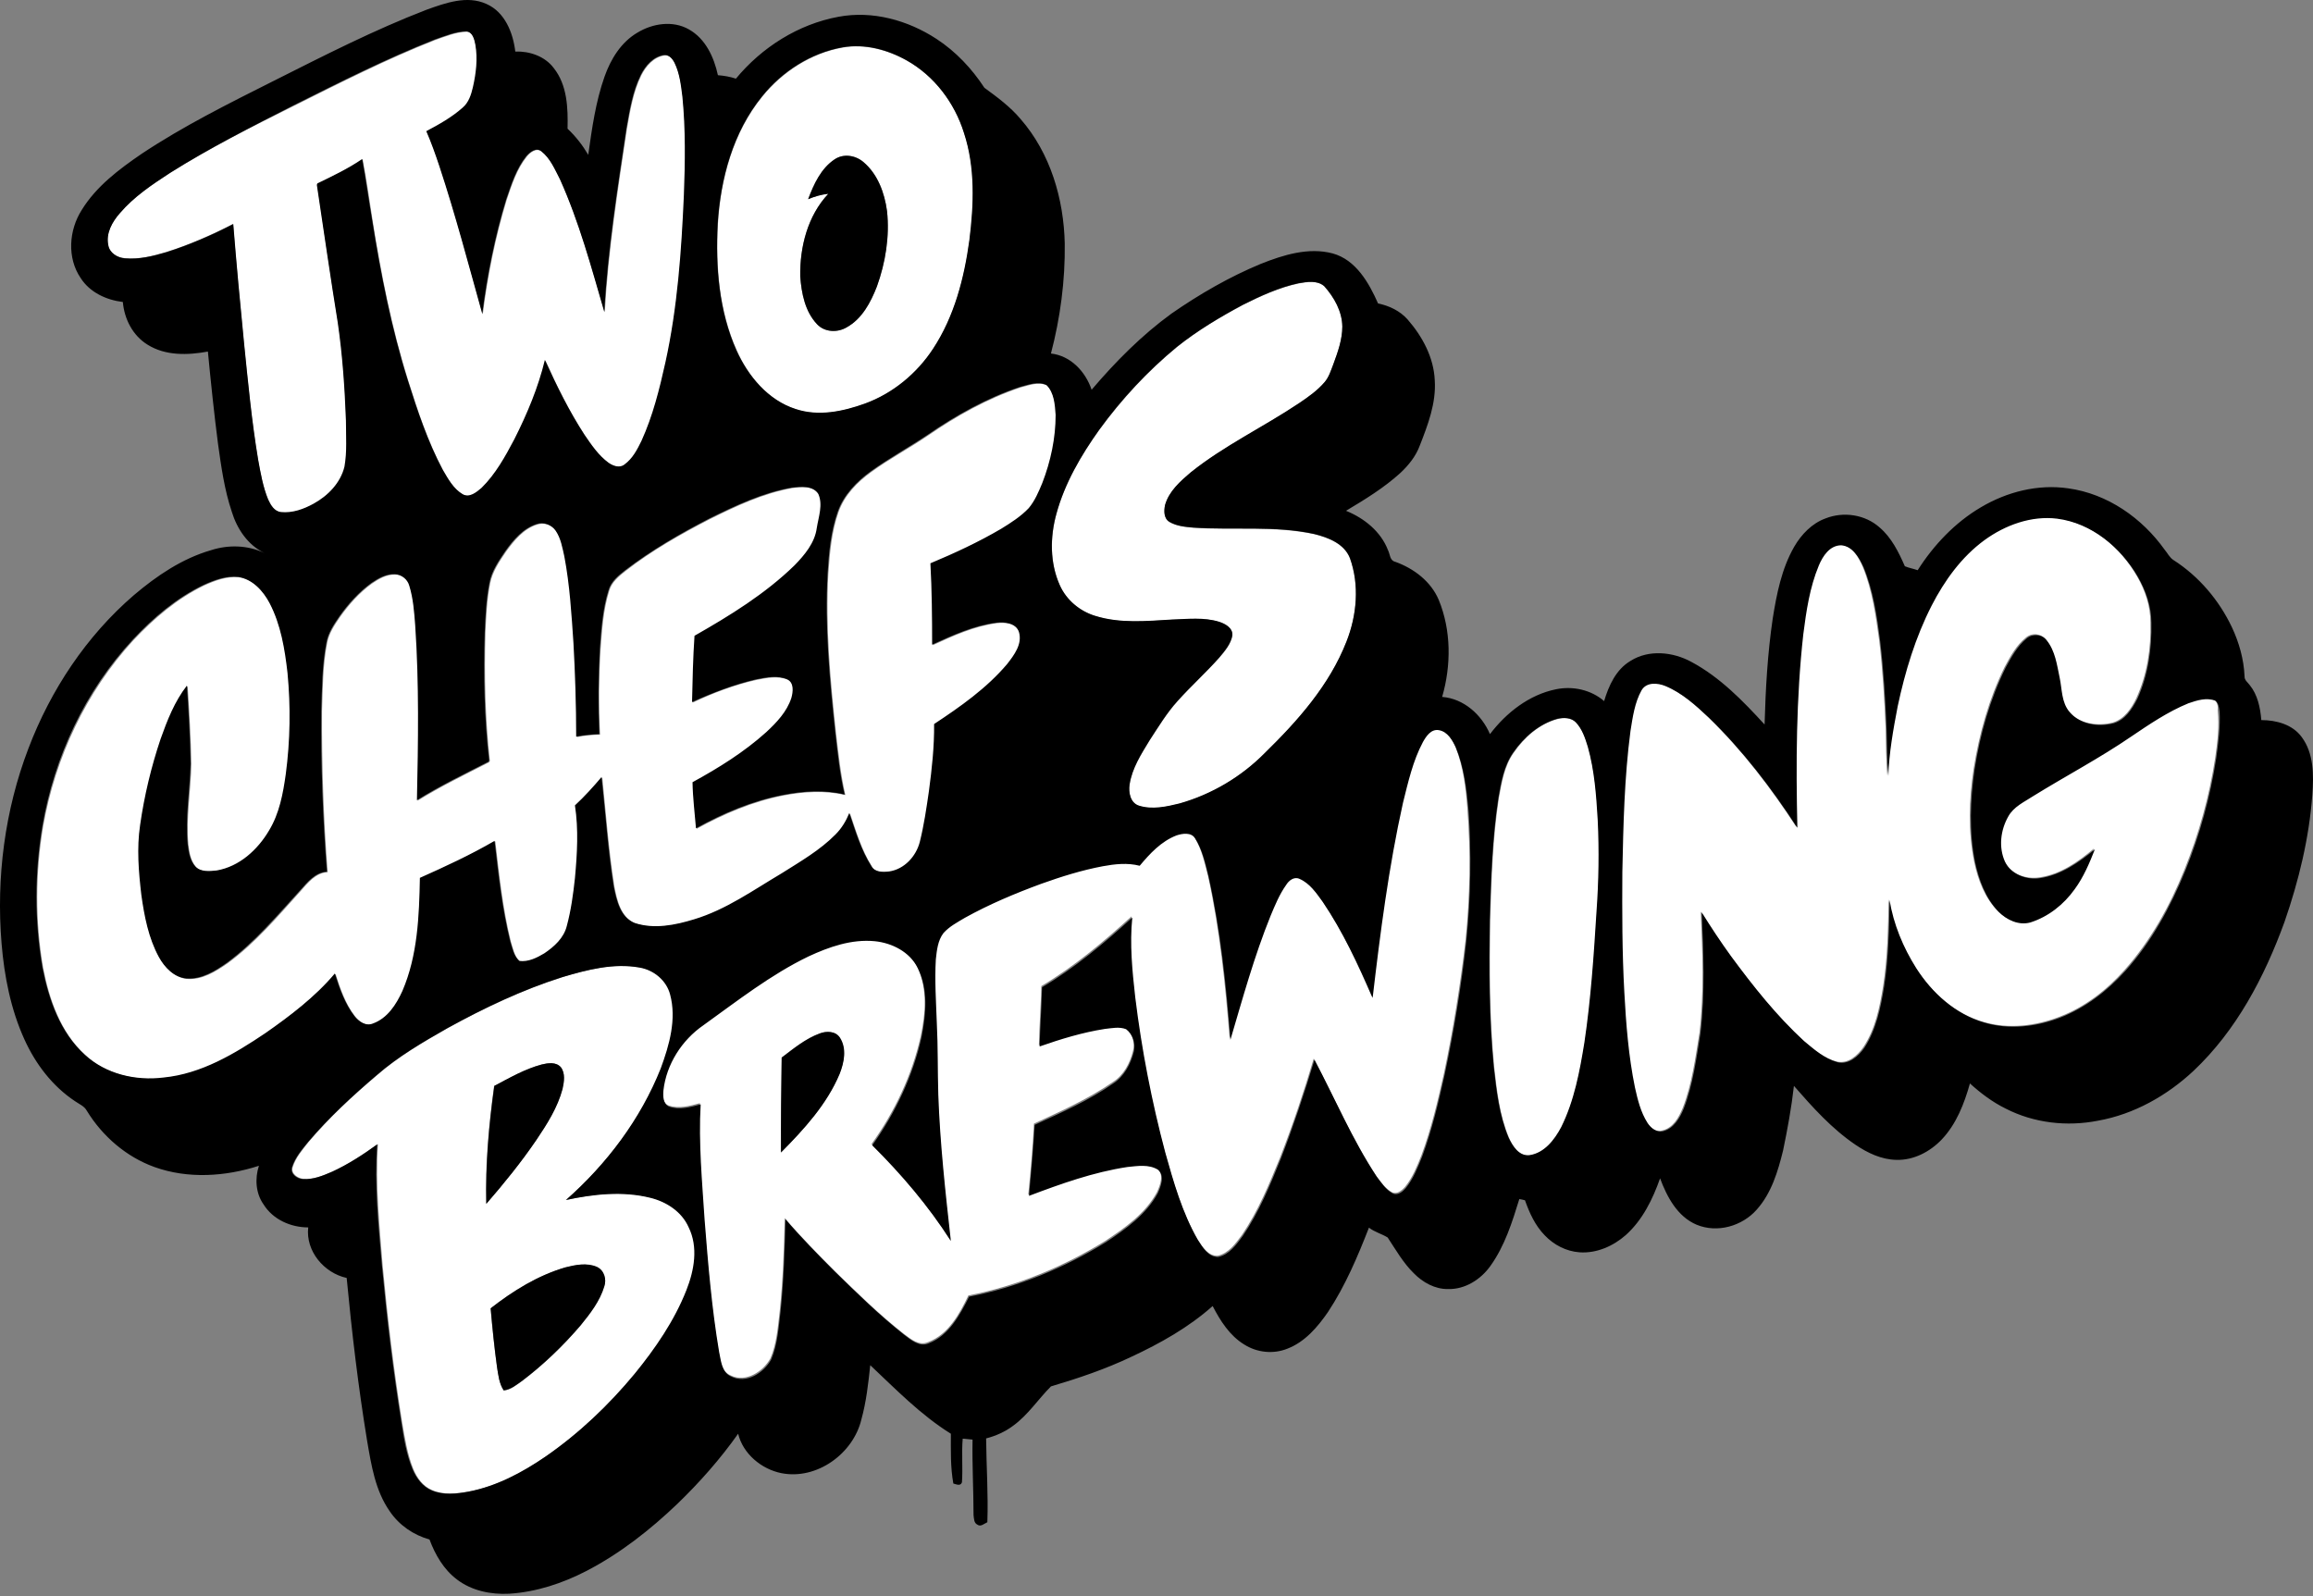 <svg viewBox="0 0 200 138" xmlns="http://www.w3.org/2000/svg">
	<rect x="0" y="0" width="200" height="138" fill="#808080" stroke="none"/>
	<title>Two Chefs Brewing</title>
	<path d="M24.329 44.315C25.331 44.422 26.29 44.059 27.164 43.59C28.4 42.908 29.487 41.8 29.828 40.393C30.041 39.072 29.956 37.75 29.956 36.407C29.849 33.594 29.657 30.759 29.252 27.966C28.592 24.002 28.038 20.016 27.441 16.03L27.483 15.902C28.805 15.263 30.126 14.602 31.363 13.792C31.704 15.54 31.938 17.288 32.215 19.035C32.961 23.725 33.878 28.393 35.306 32.933C36.137 35.576 37.011 38.198 38.311 40.649C38.759 41.438 39.228 42.311 40.059 42.78C40.656 43.1 41.253 42.589 41.679 42.226C42.894 41.032 43.725 39.519 44.514 38.027C45.622 35.832 46.582 33.551 47.157 31.164C48.159 33.38 49.225 35.576 50.568 37.622C51.164 38.496 51.782 39.413 52.656 40.052C53.04 40.329 53.615 40.521 54.042 40.201C54.724 39.69 55.129 38.901 55.513 38.155C56.493 36.002 57.069 33.679 57.58 31.377C58.625 26.624 58.966 21.742 59.179 16.883C59.285 14.069 59.328 11.234 59.051 8.421C58.923 7.419 58.795 6.396 58.369 5.479C58.198 5.138 57.9 4.754 57.474 4.797C56.536 4.925 55.854 5.714 55.449 6.523C54.745 7.973 54.489 9.572 54.212 11.127C53.424 16.392 52.592 21.678 52.294 27.007C51.164 23.149 50.099 19.227 48.457 15.54C48.031 14.666 47.626 13.728 46.837 13.11C46.39 12.748 45.857 13.174 45.559 13.536C44.684 14.623 44.258 15.966 43.811 17.288C42.83 20.506 42.169 23.853 41.743 27.178C40.549 22.915 39.441 18.63 38.034 14.41C37.693 13.387 37.352 12.364 36.905 11.383C38.013 10.787 39.121 10.19 40.038 9.358C40.571 8.911 40.784 8.229 40.933 7.589C41.21 6.396 41.359 5.138 41.146 3.902C41.04 3.454 40.912 2.793 40.358 2.751C39.42 2.772 38.525 3.156 37.651 3.454C33.43 5.117 29.402 7.163 25.352 9.188C21.728 10.978 18.126 12.811 14.716 14.943C13.16 15.966 11.582 17.011 10.346 18.417C9.707 19.163 9.152 20.144 9.344 21.167C9.451 21.87 10.154 22.275 10.794 22.318C12.009 22.446 13.223 22.126 14.375 21.785C16.357 21.167 18.297 20.314 20.151 19.355C20.428 22.808 20.748 26.261 21.089 29.693C21.43 33.039 21.75 36.407 22.304 39.732C22.517 40.905 22.73 42.098 23.199 43.185C23.433 43.697 23.753 44.251 24.329 44.315Z" fill="white"></path>
	<path d="M68.812 35.385C70.773 36.045 72.904 35.598 74.801 34.916C77.231 34.02 79.299 32.315 80.705 30.162C82.538 27.37 83.391 24.066 83.839 20.784C84.222 17.693 84.372 14.496 83.37 11.512C82.56 8.911 80.812 6.588 78.425 5.245C76.741 4.307 74.758 3.774 72.862 4.115C70.133 4.606 67.661 6.204 65.913 8.357C63.398 11.448 62.311 15.476 62.076 19.398C61.884 23.086 62.183 26.901 63.717 30.311C64.698 32.528 66.424 34.617 68.812 35.385ZM69.877 17.224C70.368 15.924 70.986 14.56 72.179 13.771C72.947 13.259 73.97 13.43 74.652 14.005C75.91 15.05 76.485 16.67 76.698 18.247C76.933 20.443 76.57 22.702 75.824 24.77C75.291 26.155 74.545 27.583 73.203 28.308C72.393 28.777 71.284 28.734 70.645 28.031C69.6 26.922 69.302 25.345 69.195 23.896C69.153 21.338 69.835 18.652 71.625 16.755C71.007 16.819 70.432 16.99 69.877 17.224Z" fill="white"></path>
	<path d="M56.299 103.55C53.891 102.932 51.376 103.23 48.988 103.742C52.505 100.608 55.447 96.75 57.195 92.359C57.941 90.335 58.559 88.118 58.005 85.965C57.685 84.729 56.598 83.834 55.361 83.642C53.102 83.237 50.821 83.834 48.669 84.473C45.215 85.581 41.912 87.137 38.736 88.885C36.604 90.1 34.473 91.336 32.618 92.956C30.508 94.725 28.483 96.623 26.693 98.733C26.16 99.415 25.563 100.097 25.307 100.928C25.137 101.482 25.755 101.887 26.245 101.93C27.14 101.994 27.972 101.632 28.782 101.291C30.167 100.651 31.446 99.82 32.682 98.925C32.448 102.42 32.81 105.937 33.087 109.412C33.514 113.952 34.046 118.47 34.771 122.968C35.006 124.332 35.219 125.718 35.73 126.996C36.05 127.785 36.583 128.531 37.393 128.851C38.395 129.277 39.524 129.149 40.569 128.957C42.999 128.51 45.215 127.316 47.219 125.931C50.118 123.927 52.676 121.476 54.935 118.769C56.726 116.573 58.367 114.207 59.411 111.543C60.093 109.817 60.434 107.813 59.646 106.065C59.006 104.744 57.663 103.891 56.299 103.55ZM42.722 93.894C44.065 93.212 45.386 92.445 46.835 92.04C47.368 91.912 48.072 91.805 48.477 92.274C48.882 92.807 48.775 93.532 48.626 94.15C48.178 95.77 47.283 97.198 46.345 98.584C45.024 100.523 43.553 102.335 42.018 104.104C41.954 100.694 42.253 97.262 42.722 93.894ZM52.249 111.245C51.866 112.524 51.035 113.589 50.203 114.612C48.69 116.382 47.006 118.002 45.152 119.408C44.661 119.749 44.171 120.176 43.553 120.24C43.169 119.643 43.105 118.918 42.977 118.236C42.743 116.552 42.572 114.847 42.423 113.142C44.363 111.628 46.494 110.285 48.882 109.603C49.756 109.369 50.736 109.177 51.61 109.561C52.249 109.838 52.463 110.627 52.249 111.245Z" fill="white"></path>
	<path d="M29.017 84.217C29.422 85.496 29.87 86.796 30.701 87.883C31.063 88.352 31.681 88.8 32.3 88.544C33.557 88.097 34.324 86.882 34.857 85.731C36.179 82.661 36.307 79.251 36.371 75.947C38.566 74.966 40.74 73.965 42.829 72.75C43.17 75.648 43.469 78.569 44.172 81.404C44.364 82 44.47 82.704 44.961 83.13C45.728 83.237 46.495 82.853 47.135 82.469C47.987 81.894 48.819 81.126 49.074 80.103C49.437 78.76 49.607 77.354 49.778 75.968C49.991 73.879 50.098 71.769 49.778 69.68C50.588 68.913 51.334 68.082 52.08 67.229C52.4 70.362 52.634 73.517 53.124 76.65C53.359 77.844 53.678 79.336 54.936 79.848C56.62 80.402 58.453 80.018 60.094 79.528C62.844 78.697 65.189 77.013 67.64 75.563C69.26 74.54 70.944 73.581 72.308 72.195C72.841 71.684 73.224 71.023 73.501 70.341C74.034 71.897 74.503 73.517 75.398 74.924C75.697 75.478 76.422 75.457 76.954 75.393C78.255 75.201 79.299 74.093 79.598 72.835C79.96 71.385 80.173 69.915 80.386 68.444C80.621 66.526 80.855 64.586 80.834 62.646C83.093 61.133 85.374 59.556 87.143 57.467C87.74 56.7 88.465 55.719 88.166 54.675C87.889 53.886 86.909 53.801 86.205 53.886C84.244 54.142 82.433 54.973 80.663 55.783C80.642 53.438 80.642 51.094 80.514 48.749C82.603 47.875 84.671 46.916 86.632 45.765C87.484 45.253 88.337 44.699 89.019 43.974C89.552 43.335 89.893 42.568 90.191 41.8C90.895 39.925 91.342 37.921 91.342 35.917C91.278 35.022 91.214 34.02 90.553 33.338C89.808 32.976 88.976 33.317 88.23 33.509C85.374 34.468 82.71 35.96 80.237 37.665C78.638 38.752 76.912 39.669 75.356 40.798C74.12 41.694 73.011 42.823 72.5 44.294C71.903 45.999 71.754 47.811 71.626 49.602C71.37 54.184 71.796 58.788 72.287 63.35C72.5 65.162 72.692 66.973 73.097 68.743C71.349 68.338 69.516 68.444 67.746 68.785C65.103 69.297 62.609 70.362 60.243 71.663C60.137 70.341 59.966 68.998 59.945 67.677C62.205 66.462 64.4 65.076 66.318 63.35C67.214 62.497 68.109 61.581 68.492 60.387C68.642 59.854 68.727 59.087 68.151 58.788C67.278 58.405 66.297 58.618 65.423 58.788C63.505 59.215 61.672 59.918 59.903 60.749C59.945 58.831 59.988 56.934 60.116 55.016C63.164 53.246 66.233 51.392 68.769 48.919C69.665 48.024 70.517 47.001 70.688 45.701C70.858 44.742 71.242 43.676 70.816 42.738C70.326 41.992 69.281 42.099 68.514 42.205C65.999 42.653 63.654 43.761 61.373 44.891C58.858 46.191 56.364 47.598 54.126 49.346C53.529 49.815 52.89 50.326 52.677 51.094C52.165 52.735 52.059 54.44 51.931 56.145C51.782 58.596 51.76 61.069 51.888 63.52C51.206 63.542 50.545 63.605 49.884 63.733C49.863 61.048 49.778 58.341 49.65 55.655C49.501 53.14 49.352 50.625 48.861 48.152C48.691 47.385 48.542 46.596 48.115 45.935C47.774 45.403 47.071 45.147 46.453 45.36C45.28 45.722 44.47 46.724 43.767 47.683C43.191 48.536 42.573 49.431 42.382 50.454C42.104 51.861 42.041 53.289 41.977 54.717C41.87 58.426 41.955 62.135 42.36 65.801L42.296 65.908C40.229 66.973 38.097 67.996 36.115 69.233C36.221 64.202 36.307 59.151 35.966 54.12C35.859 52.969 35.795 51.797 35.454 50.689C35.305 50.134 34.772 49.687 34.175 49.687C33.429 49.666 32.768 50.049 32.172 50.454C31.085 51.243 30.168 52.266 29.401 53.353C28.932 54.035 28.442 54.76 28.292 55.591C27.909 57.531 27.909 59.534 27.845 61.517C27.823 66.163 27.973 70.789 28.335 75.414C27.291 75.478 26.63 76.331 25.99 77.055C24.008 79.251 22.09 81.531 19.702 83.279C18.658 84.004 17.486 84.75 16.164 84.644C15.098 84.537 14.288 83.684 13.798 82.789C12.903 81.148 12.54 79.251 12.285 77.418C12.05 75.414 11.88 73.389 12.178 71.385C12.54 68.87 13.137 66.376 13.947 63.947C14.523 62.327 15.162 60.685 16.228 59.321C16.377 61.559 16.505 63.819 16.548 66.057C16.505 68.38 16.079 70.703 16.292 73.027C16.377 73.709 16.484 74.434 16.953 74.966C17.422 75.457 18.189 75.371 18.807 75.308C20.768 74.966 22.345 73.517 23.326 71.855C24.221 70.384 24.541 68.657 24.775 66.973C25.138 64.075 25.202 61.154 24.924 58.234C24.69 56.167 24.328 54.056 23.369 52.181C22.814 51.115 21.898 50.092 20.662 49.921C19.617 49.815 18.594 50.198 17.656 50.625C15.311 51.754 13.308 53.481 11.539 55.357C7.446 59.812 4.782 65.503 3.737 71.428C3.055 75.478 3.034 79.656 3.737 83.706C4.27 86.455 5.251 89.29 7.382 91.23C9.194 92.914 11.794 93.51 14.203 93.212C17.464 92.892 20.342 91.166 23.006 89.375C25.116 87.819 27.248 86.2 29.017 84.217Z" fill="white"></path>
	<path d="M125.831 64.543C125.554 63.904 125.127 63.158 124.36 63.03C123.699 62.902 123.273 63.563 122.974 64.053C122.122 65.694 121.696 67.527 121.248 69.318C119.99 74.86 119.266 80.529 118.626 86.178C117.39 83.322 116.068 80.466 114.321 77.886C113.766 77.119 113.191 76.288 112.296 75.883C111.805 75.691 111.379 76.032 111.145 76.416C110.569 77.247 110.185 78.163 109.802 79.08C108.395 82.576 107.393 86.199 106.327 89.802C105.944 85.091 105.475 80.359 104.452 75.734C104.153 74.582 103.898 73.389 103.279 72.387C102.938 71.833 102.192 71.961 101.659 72.131C100.338 72.643 99.357 73.709 98.484 74.753C97.439 74.476 96.352 74.604 95.286 74.796C93.475 75.137 91.705 75.691 89.979 76.309C87.719 77.14 85.481 78.078 83.371 79.251C82.71 79.634 82.028 79.997 81.517 80.572C81.026 81.212 80.941 82.064 80.856 82.853C80.749 84.686 80.877 86.519 80.941 88.352C81.048 90.42 81.026 92.466 81.069 94.533C81.24 98.775 81.687 102.995 82.156 107.195C80.238 104.189 77.893 101.461 75.357 98.924C77.36 96.132 78.874 92.935 79.62 89.567C80.025 87.606 80.216 85.453 79.3 83.599C78.618 82.192 77.083 81.425 75.57 81.275C73.566 81.084 71.627 81.766 69.836 82.597C66.554 84.174 63.697 86.434 60.756 88.544C58.901 89.823 57.537 91.912 57.303 94.171C57.26 94.661 57.26 95.343 57.793 95.578C58.688 95.898 59.648 95.621 60.521 95.386C60.351 98.711 60.649 102.036 60.862 105.361C61.182 109.198 61.481 113.035 62.12 116.808C62.291 117.575 62.333 118.555 63.164 118.918C64.486 119.579 65.978 118.598 66.618 117.447C67.172 116.147 67.257 114.697 67.427 113.312C67.705 110.648 67.79 107.983 67.854 105.319C69.218 106.917 70.689 108.41 72.181 109.902C74.099 111.777 76.017 113.653 78.128 115.316C78.746 115.763 79.449 116.403 80.259 116.04C82.007 115.38 82.966 113.61 83.734 112.012C87.933 111.202 91.94 109.539 95.563 107.301C97.269 106.171 99.038 104.935 100.04 103.081C100.317 102.463 100.679 101.567 100.061 101.034C99.272 100.544 98.292 100.715 97.418 100.8C94.498 101.248 91.684 102.271 88.913 103.294C89.126 101.248 89.297 99.201 89.403 97.155C91.727 96.089 94.093 95.024 96.203 93.574C97.162 92.977 97.716 91.912 97.972 90.846C98.142 90.142 97.908 89.332 97.311 88.885C96.714 88.65 96.075 88.8 95.457 88.864C93.538 89.183 91.663 89.737 89.83 90.377C89.872 88.672 90 86.967 90.043 85.261C92.878 83.578 95.414 81.446 97.844 79.229C97.61 81.531 97.844 83.855 98.1 86.135C98.654 90.675 99.507 95.173 100.7 99.564C101.425 102.143 102.171 104.765 103.514 107.109C103.94 107.749 104.43 108.601 105.283 108.58C106.242 108.367 106.839 107.514 107.393 106.768C108.8 104.701 109.759 102.356 110.697 100.054C111.784 97.262 112.743 94.406 113.596 91.528C115.386 94.896 116.878 98.455 118.989 101.653C119.394 102.186 119.777 102.782 120.395 103.102C120.822 103.273 121.205 102.932 121.482 102.633C122.143 101.823 122.527 100.843 122.911 99.883C123.763 97.582 124.317 95.216 124.85 92.828C125.66 88.992 126.278 85.133 126.726 81.254C127.11 77.481 127.174 73.645 126.875 69.872C126.747 68.124 126.534 66.27 125.831 64.543ZM72.586 92.85C71.477 95.493 69.516 97.645 67.513 99.649C67.513 96.921 67.534 94.192 67.577 91.443C68.621 90.654 69.644 89.802 70.88 89.354C71.456 89.141 72.245 89.141 72.586 89.716C73.204 90.675 72.969 91.869 72.586 92.85Z" fill="white"></path>
	<path d="M137.34 64.608C137.105 63.862 136.85 63.073 136.295 62.476C135.869 62.05 135.208 62.029 134.675 62.178C133.098 62.604 131.798 63.755 130.881 65.098C130.071 66.249 129.858 67.656 129.602 69.02C129.07 72.516 128.963 76.032 128.856 79.571C128.792 83.791 128.792 88.033 129.197 92.232C129.432 94.321 129.666 96.431 130.476 98.371C130.796 99.095 131.35 99.991 132.288 99.905C133.588 99.713 134.462 98.562 135.038 97.475C136.167 95.195 136.636 92.658 137.041 90.164C137.617 86.434 137.851 82.662 138.086 78.889C138.278 76.246 138.32 73.581 138.214 70.938C138.064 68.785 137.894 66.654 137.34 64.608Z" fill="white"></path>
	<path d="M191.501 60.536C190.734 60.216 189.882 60.493 189.136 60.749C187.345 61.453 185.768 62.561 184.19 63.627C181.483 65.481 178.563 67.016 175.771 68.742C174.982 69.254 174.023 69.68 173.554 70.554C172.915 71.705 172.744 73.197 173.277 74.433C173.81 75.563 175.174 76.053 176.346 75.862C178.158 75.606 179.693 74.519 181.057 73.368C180.609 74.583 180.077 75.776 179.309 76.821C178.371 78.142 177.029 79.208 175.473 79.698C174.471 79.975 173.448 79.485 172.744 78.782C171.615 77.631 171.018 76.053 170.698 74.498C170.165 71.854 170.25 69.126 170.655 66.462C171.146 63.414 171.977 60.43 173.341 57.659C173.831 56.742 174.343 55.804 175.153 55.143C175.643 54.696 176.474 54.738 176.879 55.293C177.625 56.209 177.796 57.424 178.009 58.532C178.222 59.534 178.158 60.664 178.862 61.495C179.757 62.582 181.356 62.817 182.677 62.476C183.679 62.177 184.297 61.261 184.723 60.366C185.661 58.319 186.002 56.039 185.938 53.801C185.938 52.394 185.491 51.051 184.787 49.836C183.317 47.278 180.78 45.168 177.796 44.784C175.558 44.486 173.298 45.317 171.508 46.639C169.526 48.088 168.076 50.134 166.947 52.287C165.54 55.037 164.645 58 164.005 61.005C163.6 62.987 163.238 64.991 163.195 67.037C163.067 65.694 163.089 64.352 163.046 62.987C162.939 60.451 162.79 57.914 162.492 55.399C162.193 53.225 161.895 51.03 161.064 49.005C160.701 48.173 160.147 47.172 159.124 47.086C158.122 47.086 157.547 48.024 157.184 48.834C156.396 50.731 156.119 52.778 155.841 54.781C155.202 60.323 155.202 65.929 155.33 71.513C153.113 68.103 150.619 64.842 147.699 62.007C146.569 60.941 145.376 59.875 143.926 59.257C143.266 58.98 142.285 58.895 141.859 59.62C141.262 60.685 141.113 61.943 140.9 63.137C140.367 67.186 140.281 71.258 140.196 75.329C140.154 78.803 140.175 82.278 140.367 85.731C140.516 88.48 140.729 91.251 141.283 93.958C141.518 95.024 141.773 96.111 142.37 97.028C142.647 97.475 143.138 97.901 143.692 97.752C144.651 97.56 145.163 96.623 145.504 95.791C146.314 93.702 146.591 91.464 146.953 89.269C147.358 85.794 147.209 82.299 147.06 78.824C147.848 80.125 148.701 81.382 149.596 82.618C151.514 85.24 153.539 87.798 155.927 89.972C156.779 90.697 157.675 91.486 158.804 91.784C159.785 92.018 160.616 91.272 161.128 90.526C162.172 88.949 162.534 87.073 162.833 85.24C163.216 82.768 163.259 80.252 163.302 77.759C163.643 79.848 164.474 81.851 165.604 83.642C166.989 85.816 169.035 87.67 171.551 88.374C173.682 88.992 175.984 88.715 178.052 87.926C180.247 87.095 182.144 85.624 183.7 83.876C185.96 81.34 187.622 78.334 188.88 75.201C190.137 72.089 191.033 68.849 191.544 65.524C191.736 64.181 191.906 62.795 191.757 61.431C191.8 61.154 191.757 60.771 191.501 60.536Z" fill="white"></path>
	<path d="M91.641 50.625C92.195 51.904 93.367 52.863 94.689 53.268C96.842 53.95 99.144 53.715 101.36 53.587C102.703 53.545 104.11 53.374 105.41 53.779C105.943 53.95 106.604 54.312 106.561 54.952C106.433 55.698 105.922 56.316 105.432 56.87C104.281 58.17 102.98 59.321 101.829 60.621C100.891 61.666 100.167 62.859 99.399 64.032C98.675 65.225 97.886 66.44 97.673 67.847C97.566 68.529 97.737 69.446 98.483 69.68C99.634 70.043 100.849 69.787 102 69.488C104.771 68.721 107.329 67.186 109.354 65.14C112.21 62.348 114.959 59.257 116.43 55.484C117.325 53.204 117.56 50.603 116.729 48.28C116.238 47.022 114.853 46.489 113.638 46.191C110.206 45.445 106.668 45.871 103.193 45.637C102.49 45.573 101.744 45.509 101.126 45.147C100.614 44.848 100.636 44.166 100.742 43.676C101.083 42.482 102.042 41.63 102.959 40.862C105.879 38.539 109.268 36.94 112.338 34.873C113.126 34.34 113.915 33.786 114.533 33.061C114.917 32.613 115.087 32.017 115.3 31.484C115.684 30.439 116.068 29.352 116.068 28.244C116.046 26.922 115.364 25.729 114.512 24.77C113.915 24.215 112.998 24.386 112.274 24.514C110.59 24.876 109.012 25.601 107.478 26.368C105.474 27.434 103.535 28.585 101.765 30.013C99.229 32.102 96.991 34.532 95.051 37.175C93.453 39.392 92.046 41.822 91.342 44.465C90.788 46.468 90.788 48.706 91.641 50.625Z" fill="white"></path>
	<path d="M199.026 63.733C198.237 62.646 196.83 62.263 195.53 62.263C195.445 61.197 195.21 60.067 194.528 59.236C194.358 59.001 194.059 58.809 194.081 58.468C194.017 56.998 193.612 55.57 192.994 54.248C191.885 51.904 190.137 49.836 187.942 48.429C187.601 48.216 187.43 47.832 187.175 47.534C185.214 44.784 182.229 42.695 178.84 42.226C176.219 41.843 173.533 42.525 171.274 43.868C169.035 45.189 167.202 47.129 165.817 49.303C165.455 49.175 165.071 49.111 164.709 48.962C164.176 47.747 163.558 46.489 162.534 45.615C161.277 44.486 159.401 44.209 157.845 44.827C156.673 45.253 155.756 46.212 155.138 47.278C154.051 49.175 153.625 51.349 153.284 53.481C152.836 56.508 152.666 59.577 152.58 62.646C150.705 60.6 148.722 58.554 146.25 57.232C144.651 56.358 142.562 56.145 140.985 57.147C139.727 57.893 139.109 59.279 138.704 60.621C137.574 59.641 135.997 59.3 134.548 59.598C132.224 60.067 130.242 61.623 128.835 63.477C128.111 61.794 126.576 60.408 124.7 60.259C125.489 57.531 125.489 54.504 124.402 51.861C123.72 50.262 122.249 49.154 120.65 48.578C120.16 48.472 120.203 47.918 120.011 47.555C119.393 45.957 117.965 44.806 116.387 44.166C118.029 43.186 119.67 42.184 121.098 40.884C121.801 40.223 122.42 39.456 122.761 38.539C123.464 36.748 124.189 34.851 124.061 32.89C123.976 30.908 122.995 29.096 121.716 27.626C121.055 26.88 120.117 26.432 119.158 26.24C118.37 24.45 117.24 22.467 115.236 21.913C113.147 21.359 110.973 22.041 109.034 22.808C106.305 23.938 103.726 25.43 101.296 27.114C98.717 28.99 96.458 31.27 94.39 33.7C93.857 32.123 92.578 30.759 90.873 30.567C91.683 27.476 92.109 24.258 92.067 21.061C91.982 17.203 90.831 13.259 88.251 10.296C87.356 9.231 86.227 8.399 85.118 7.589C84.031 5.927 82.646 4.456 80.983 3.369C78.51 1.749 75.441 0.897 72.5 1.451C69.025 2.09 65.871 4.094 63.633 6.801C63.121 6.63 62.609 6.545 62.077 6.502C61.736 4.946 61.011 3.348 59.562 2.538C58.176 1.749 56.428 2.026 55.128 2.815C53.7 3.646 52.805 5.117 52.272 6.63C51.504 8.804 51.185 11.107 50.865 13.387C50.375 12.556 49.778 11.789 49.075 11.128C49.117 9.337 49.053 7.355 47.881 5.884C47.114 4.861 45.792 4.414 44.556 4.456C44.364 2.836 43.66 1.046 42.062 0.342C40.378 -0.425 38.523 0.257 36.904 0.833C32.364 2.58 28.037 4.797 23.71 6.971C19.766 8.954 15.866 10.893 12.242 13.302C10.281 14.645 8.32 16.116 7.063 18.162C5.954 19.91 5.784 22.297 6.977 24.045C7.766 25.281 9.194 25.942 10.622 26.112C10.75 27.583 11.475 29.011 12.754 29.8C14.31 30.78 16.249 30.716 17.976 30.397C18.232 33.061 18.509 35.725 18.85 38.368C19.127 40.351 19.404 42.354 20.043 44.251C20.491 45.722 21.429 47.129 22.857 47.811C21.407 47.129 19.745 47.086 18.232 47.577C15.738 48.301 13.542 49.793 11.581 51.456C7.468 54.994 4.377 59.662 2.458 64.714C0.412 70.064 -0.334 75.883 0.135 81.574C0.37 84.409 0.924 87.265 2.117 89.887C3.077 91.997 4.526 93.915 6.487 95.216C6.849 95.471 7.297 95.642 7.51 96.047C8.853 98.242 10.921 100.033 13.351 100.907C16.249 101.951 19.489 101.738 22.388 100.8C22.026 101.909 22.111 103.187 22.793 104.147C23.603 105.447 25.138 106.129 26.651 106.129C26.417 108.175 28.015 110.072 29.976 110.499C30.424 115.209 30.978 119.92 31.745 124.588C32.108 126.698 32.449 128.893 33.706 130.684C34.516 131.878 35.753 132.73 37.138 133.114C37.628 134.435 38.374 135.714 39.504 136.567C40.783 137.547 42.446 137.888 44.044 137.803C46.367 137.654 48.627 136.908 50.694 135.842C53.615 134.329 56.215 132.283 58.581 130.023C60.499 128.169 62.29 126.144 63.825 123.97C64.251 125.717 65.849 127.039 67.576 127.38C70.624 127.977 73.779 125.696 74.482 122.733C74.908 121.199 75.079 119.621 75.249 118.044C77.466 120.133 79.619 122.35 82.219 123.97C82.219 125.398 82.177 126.868 82.433 128.275C82.688 128.339 83.051 128.531 83.178 128.169C83.264 126.911 83.136 125.654 83.243 124.396C83.52 124.417 83.818 124.46 84.095 124.481C84.052 126.655 84.18 128.829 84.18 131.004C84.223 131.302 84.202 131.686 84.521 131.835C84.799 132.048 85.118 131.728 85.374 131.622C85.459 129.213 85.289 126.783 85.267 124.375C86.099 124.161 86.909 123.799 87.591 123.288C88.891 122.35 89.765 120.986 90.873 119.877C93.239 119.174 95.584 118.385 97.822 117.319C100.337 116.147 102.767 114.783 104.856 112.928C105.517 114.207 106.327 115.486 107.584 116.254C108.693 116.957 110.099 117.106 111.314 116.616C112.828 116.04 113.936 114.74 114.831 113.44C116.323 111.181 117.389 108.665 118.37 106.15C118.86 106.534 119.478 106.683 119.99 107.003C120.693 108.069 121.332 109.198 122.249 110.094C123.016 110.882 124.082 111.479 125.212 111.458C126.683 111.5 128.047 110.626 128.878 109.454C130.114 107.728 130.754 105.681 131.372 103.678C131.5 103.699 131.734 103.742 131.862 103.784C132.246 104.871 132.736 105.958 133.567 106.811C134.356 107.642 135.422 108.197 136.573 108.282C138.043 108.388 139.493 107.749 140.58 106.79C142.029 105.489 142.903 103.699 143.543 101.887C144.14 103.486 145.035 105.191 146.697 105.894C148.488 106.641 150.641 106.022 151.898 104.594C153.177 103.166 153.731 101.29 154.179 99.479C154.563 97.624 154.904 95.77 155.117 93.894C156.737 95.749 158.399 97.603 160.446 98.988C161.49 99.692 162.684 100.267 163.984 100.289C165.476 100.331 166.883 99.585 167.884 98.541C169.163 97.198 169.845 95.429 170.336 93.681C171.274 94.534 172.297 95.301 173.426 95.855C175.878 97.113 178.734 97.432 181.42 96.9C184.532 96.345 187.388 94.725 189.668 92.594C193.377 89.098 195.807 84.473 197.534 79.72C198.77 76.16 199.665 72.472 199.942 68.721C200.07 66.995 200.07 65.14 199.026 63.733ZM95.051 37.154C96.969 34.51 99.229 32.081 101.765 29.992C103.534 28.585 105.495 27.413 107.478 26.347C109.012 25.579 110.59 24.855 112.274 24.492C112.998 24.364 113.915 24.215 114.512 24.748C115.364 25.707 116.046 26.922 116.068 28.223C116.068 29.352 115.684 30.418 115.3 31.462C115.087 32.017 114.917 32.592 114.533 33.04C113.915 33.764 113.126 34.319 112.337 34.851C109.247 36.919 105.858 38.518 102.959 40.841C102.064 41.608 101.083 42.461 100.742 43.654C100.636 44.145 100.614 44.827 101.126 45.125C101.744 45.488 102.49 45.552 103.193 45.615C106.668 45.85 110.206 45.424 113.638 46.17C114.853 46.468 116.238 47.001 116.728 48.259C117.56 50.582 117.325 53.182 116.43 55.463C114.959 59.236 112.21 62.327 109.353 65.119C107.328 67.165 104.771 68.678 102 69.467C100.87 69.744 99.634 70.021 98.483 69.659C97.737 69.424 97.566 68.508 97.673 67.826C97.886 66.419 98.674 65.204 99.399 64.01C100.167 62.838 100.891 61.623 101.829 60.6C102.98 59.321 104.28 58.149 105.431 56.849C105.9 56.273 106.433 55.676 106.561 54.93C106.604 54.291 105.943 53.928 105.41 53.758C104.089 53.353 102.703 53.523 101.36 53.566C99.144 53.694 96.863 53.928 94.689 53.246C93.367 52.841 92.216 51.882 91.641 50.603C90.767 48.664 90.788 46.425 91.342 44.422C92.067 41.779 93.474 39.37 95.051 37.154ZM62.055 19.377C62.29 15.455 63.377 11.426 65.892 8.336C67.618 6.183 70.091 4.584 72.841 4.094C74.759 3.753 76.741 4.286 78.404 5.224C80.791 6.566 82.539 8.89 83.349 11.49C84.329 14.474 84.202 17.693 83.818 20.762C83.37 24.045 82.518 27.349 80.685 30.141C79.278 32.294 77.189 34.02 74.78 34.894C72.883 35.576 70.773 36.024 68.791 35.363C66.404 34.596 64.677 32.507 63.675 30.29C62.162 26.901 61.864 23.064 62.055 19.377ZM22.324 39.754C21.77 36.429 21.45 33.061 21.109 29.715C20.768 26.262 20.448 22.83 20.171 19.377C18.317 20.336 16.398 21.167 14.395 21.807C13.244 22.148 12.029 22.446 10.814 22.34C10.153 22.297 9.471 21.871 9.365 21.189C9.151 20.165 9.706 19.185 10.366 18.439C11.581 17.011 13.137 15.966 14.715 14.943C18.125 12.79 21.727 10.979 25.308 9.145C29.358 7.121 33.387 5.074 37.607 3.412C38.481 3.113 39.376 2.73 40.314 2.708C40.868 2.751 41.017 3.412 41.103 3.859C41.316 5.074 41.167 6.332 40.889 7.547C40.74 8.186 40.527 8.868 39.994 9.316C39.056 10.147 37.948 10.765 36.861 11.341C37.287 12.321 37.65 13.345 37.991 14.368C39.376 18.567 40.506 22.851 41.7 27.135C42.126 23.789 42.786 20.464 43.767 17.245C44.215 15.945 44.641 14.581 45.515 13.494C45.813 13.153 46.346 12.726 46.794 13.068C47.582 13.686 47.966 14.645 48.414 15.497C50.076 19.185 51.121 23.085 52.25 26.965C52.549 21.636 53.38 16.371 54.169 11.085C54.446 9.508 54.702 7.909 55.405 6.481C55.81 5.671 56.492 4.882 57.43 4.755C57.856 4.712 58.155 5.096 58.325 5.437C58.773 6.353 58.879 7.376 59.007 8.378C59.284 11.192 59.242 14.027 59.135 16.84C58.922 21.7 58.581 26.581 57.536 31.334C57.025 33.636 56.45 35.96 55.469 38.113C55.107 38.859 54.702 39.647 53.998 40.159C53.572 40.5 53.018 40.287 52.613 40.01C51.739 39.37 51.121 38.454 50.524 37.58C49.202 35.533 48.115 33.338 47.114 31.121C46.538 33.509 45.579 35.789 44.47 37.985C43.682 39.477 42.85 40.99 41.636 42.184C41.209 42.546 40.612 43.058 40.016 42.738C39.206 42.269 38.737 41.395 38.268 40.606C36.968 38.155 36.094 35.512 35.262 32.89C33.834 28.35 32.918 23.682 32.172 18.993C31.873 17.245 31.639 15.497 31.319 13.749C30.104 14.581 28.761 15.22 27.44 15.86L27.397 15.988C27.994 19.974 28.569 23.959 29.209 27.924C29.614 30.716 29.806 33.551 29.912 36.365C29.912 37.686 30.019 39.029 29.784 40.351C29.443 41.758 28.356 42.866 27.12 43.548C26.267 44.017 25.287 44.379 24.285 44.273C23.71 44.209 23.39 43.654 23.177 43.186C22.75 42.12 22.537 40.926 22.324 39.754ZM22.942 89.333C20.278 91.123 17.4 92.85 14.139 93.169C11.73 93.468 9.13 92.871 7.318 91.187C5.187 89.247 4.206 86.412 3.673 83.663C2.97 79.613 2.991 75.435 3.673 71.385C4.697 65.439 7.361 59.747 11.475 55.314C13.244 53.417 15.248 51.712 17.592 50.582C18.53 50.156 19.553 49.772 20.598 49.879C21.834 50.07 22.75 51.093 23.305 52.138C24.285 54.014 24.626 56.124 24.861 58.191C25.138 61.09 25.095 64.032 24.711 66.931C24.477 68.615 24.157 70.341 23.262 71.812C22.282 73.474 20.704 74.924 18.743 75.265C18.125 75.329 17.358 75.414 16.889 74.924C16.42 74.391 16.313 73.666 16.228 72.984C16.015 70.661 16.42 68.337 16.484 66.014C16.441 63.776 16.313 61.517 16.164 59.279C15.098 60.643 14.459 62.284 13.883 63.904C13.073 66.312 12.476 68.806 12.114 71.343C11.816 73.346 11.986 75.371 12.221 77.375C12.476 79.208 12.839 81.105 13.734 82.746C14.224 83.642 15.034 84.494 16.1 84.601C17.422 84.707 18.615 83.961 19.638 83.237C22.026 81.467 23.944 79.187 25.926 77.013C26.566 76.309 27.227 75.435 28.271 75.371C27.909 70.746 27.738 66.099 27.781 61.474C27.845 59.492 27.845 57.509 28.228 55.548C28.378 54.717 28.868 53.992 29.337 53.31C30.104 52.223 31.021 51.2 32.108 50.411C32.705 50.006 33.365 49.623 34.111 49.644C34.708 49.644 35.241 50.092 35.39 50.646C35.731 51.754 35.816 52.927 35.902 54.078C36.243 59.108 36.158 64.16 36.051 69.19C38.033 67.954 40.144 66.931 42.232 65.865L42.296 65.758C41.87 62.071 41.806 58.362 41.913 54.674C41.977 53.246 42.041 51.818 42.318 50.411C42.509 49.367 43.128 48.493 43.703 47.641C44.385 46.681 45.216 45.701 46.389 45.317C46.986 45.104 47.689 45.36 48.051 45.893C48.499 46.553 48.627 47.363 48.797 48.109C49.266 50.582 49.416 53.097 49.586 55.612C49.735 58.298 49.821 60.984 49.821 63.691C50.481 63.563 51.163 63.499 51.824 63.477C51.718 61.026 51.739 58.554 51.867 56.102C51.995 54.397 52.101 52.692 52.613 51.051C52.826 50.283 53.465 49.772 54.062 49.303C56.322 47.577 58.794 46.148 61.309 44.848C63.59 43.718 65.935 42.61 68.45 42.163C69.217 42.077 70.262 41.949 70.752 42.695C71.178 43.633 70.773 44.699 70.624 45.658C70.453 46.937 69.579 47.981 68.706 48.877C66.169 51.349 63.121 53.225 60.052 54.973C59.924 56.87 59.881 58.788 59.839 60.707C61.608 59.897 63.462 59.193 65.359 58.746C66.254 58.575 67.235 58.362 68.088 58.746C68.663 59.044 68.578 59.811 68.428 60.344C68.045 61.538 67.15 62.476 66.254 63.307C64.336 65.034 62.141 66.398 59.881 67.634C59.903 68.977 60.073 70.298 60.18 71.62C62.524 70.32 65.039 69.254 67.683 68.742C69.43 68.401 71.263 68.273 73.033 68.7C72.606 66.931 72.436 65.119 72.223 63.307C71.732 58.746 71.306 54.163 71.562 49.559C71.668 47.768 71.839 45.957 72.436 44.251C72.947 42.802 74.056 41.651 75.292 40.756C76.869 39.626 78.575 38.688 80.173 37.622C82.646 35.917 85.31 34.425 88.166 33.466C88.912 33.274 89.765 32.933 90.49 33.295C91.15 33.956 91.214 34.979 91.278 35.875C91.278 37.878 90.852 39.882 90.127 41.758C89.808 42.525 89.488 43.292 88.955 43.932C88.273 44.656 87.399 45.211 86.568 45.722C84.607 46.873 82.539 47.832 80.45 48.706C80.578 51.051 80.599 53.395 80.599 55.74C82.369 54.93 84.18 54.099 86.141 53.843C86.845 53.758 87.825 53.843 88.102 54.632C88.422 55.676 87.697 56.635 87.079 57.424C85.31 59.513 83.029 61.112 80.77 62.604C80.791 64.543 80.578 66.483 80.322 68.401C80.109 69.872 79.896 71.343 79.534 72.792C79.214 74.05 78.191 75.158 76.891 75.35C76.336 75.414 75.633 75.435 75.335 74.881C74.439 73.474 73.97 71.854 73.438 70.298C73.16 70.98 72.777 71.62 72.244 72.153C70.901 73.517 69.196 74.497 67.576 75.52C65.125 76.97 62.78 78.654 60.03 79.485C58.368 79.997 56.556 80.359 54.872 79.805C53.615 79.293 53.295 77.801 53.06 76.608C52.57 73.496 52.357 70.341 52.016 67.186C51.291 68.039 50.545 68.87 49.714 69.638C50.034 71.727 49.906 73.837 49.714 75.925C49.565 77.311 49.373 78.718 49.011 80.061C48.755 81.105 47.923 81.851 47.071 82.427C46.431 82.81 45.685 83.194 44.897 83.087C44.407 82.64 44.3 81.958 44.108 81.361C43.405 78.526 43.106 75.606 42.765 72.707C40.676 73.922 38.502 74.924 36.307 75.904C36.243 79.208 36.115 82.618 34.793 85.688C34.261 86.86 33.493 88.054 32.236 88.501C31.617 88.757 30.999 88.31 30.637 87.841C29.806 86.775 29.358 85.453 28.953 84.174C27.248 86.199 25.116 87.819 22.942 89.333ZM59.348 111.564C58.304 114.207 56.663 116.595 54.872 118.79C52.634 121.497 50.055 123.948 47.156 125.952C45.131 127.337 42.914 128.51 40.506 128.979C39.461 129.171 38.332 129.298 37.33 128.872C36.52 128.531 35.987 127.785 35.667 127.018C35.134 125.739 34.921 124.353 34.708 122.989C33.983 118.492 33.45 113.952 33.024 109.433C32.726 105.937 32.364 102.441 32.619 98.946C31.383 99.841 30.104 100.672 28.719 101.312C27.93 101.653 27.077 102.015 26.182 101.951C25.692 101.93 25.095 101.504 25.244 100.949C25.5 100.097 26.097 99.415 26.63 98.754C28.42 96.644 30.466 94.768 32.555 92.978C34.41 91.358 36.541 90.121 38.673 88.906C41.849 87.159 45.153 85.581 48.605 84.494C50.758 83.855 53.039 83.258 55.298 83.663C56.535 83.876 57.622 84.771 57.941 85.986C58.517 88.118 57.878 90.356 57.132 92.381C55.384 96.772 52.464 100.651 48.925 103.763C51.312 103.251 53.849 102.974 56.236 103.571C57.622 103.912 58.943 104.765 59.54 106.108C60.393 107.834 60.03 109.838 59.348 111.564ZM126.789 81.361C126.363 85.24 125.723 89.12 124.913 92.935C124.38 95.322 123.826 97.688 122.974 99.99C122.59 100.949 122.206 101.93 121.546 102.74C121.29 103.038 120.885 103.379 120.459 103.209C119.84 102.889 119.457 102.292 119.052 101.759C116.942 98.562 115.449 95.024 113.659 91.635C112.785 94.512 111.847 97.347 110.76 100.161C109.822 102.484 108.863 104.807 107.456 106.875C106.902 107.621 106.305 108.474 105.346 108.687C104.494 108.708 103.982 107.855 103.577 107.216C102.234 104.871 101.488 102.25 100.763 99.671C99.591 95.258 98.717 90.761 98.163 86.242C97.907 83.961 97.673 81.638 97.907 79.336C95.477 81.553 92.941 83.684 90.106 85.368C90.063 87.073 89.935 88.778 89.893 90.484C91.726 89.844 93.602 89.269 95.52 88.97C96.138 88.906 96.778 88.757 97.374 88.992C97.971 89.439 98.206 90.249 98.035 90.953C97.758 92.018 97.204 93.063 96.266 93.681C94.156 95.152 91.79 96.196 89.466 97.262C89.339 99.308 89.168 101.354 88.976 103.401C91.747 102.356 94.539 101.354 97.481 100.907C98.355 100.821 99.335 100.651 100.124 101.141C100.742 101.653 100.38 102.569 100.103 103.187C99.101 105.021 97.332 106.278 95.626 107.408C92.003 109.646 87.974 111.309 83.797 112.118C83.008 113.696 82.049 115.465 80.322 116.147C79.512 116.509 78.788 115.87 78.191 115.422C76.081 113.76 74.162 111.884 72.244 110.008C70.752 108.516 69.281 107.024 67.917 105.426C67.853 108.09 67.768 110.754 67.491 113.419C67.32 114.804 67.235 116.254 66.681 117.554C66.041 118.705 64.549 119.685 63.228 119.025C62.396 118.662 62.354 117.682 62.183 116.914C61.544 113.12 61.224 109.284 60.926 105.468C60.712 102.143 60.393 98.818 60.585 95.493C59.711 95.727 58.752 96.004 57.856 95.685C57.323 95.45 57.323 94.768 57.366 94.278C57.622 92.018 58.965 89.93 60.819 88.651C63.761 86.54 66.638 84.281 69.899 82.704C71.69 81.872 73.629 81.19 75.633 81.382C77.125 81.531 78.66 82.299 79.363 83.706C80.28 85.56 80.067 87.713 79.683 89.674C78.937 93.041 77.424 96.218 75.42 99.031C77.956 101.546 80.28 104.275 82.219 107.301C81.75 103.081 81.281 98.882 81.132 94.64C81.068 92.573 81.111 90.526 81.004 88.459C80.94 86.626 80.813 84.793 80.919 82.96C81.004 82.171 81.09 81.318 81.58 80.679C82.091 80.103 82.795 79.741 83.434 79.357C85.544 78.185 87.783 77.247 90.042 76.416C91.769 75.798 93.538 75.243 95.349 74.902C96.394 74.711 97.481 74.583 98.547 74.86C99.421 73.815 100.401 72.75 101.723 72.238C102.234 72.067 103.002 71.94 103.343 72.494C103.982 73.496 104.238 74.711 104.515 75.84C105.538 80.466 106.028 85.198 106.391 89.908C107.456 86.306 108.458 82.661 109.865 79.187C110.249 78.27 110.632 77.332 111.208 76.522C111.442 76.139 111.89 75.776 112.359 75.99C113.254 76.373 113.83 77.226 114.384 77.993C116.132 80.572 117.453 83.428 118.689 86.285C119.35 80.636 120.075 74.988 121.311 69.424C121.759 67.634 122.164 65.801 123.038 64.16C123.315 63.669 123.741 63.009 124.423 63.136C125.169 63.264 125.595 64.01 125.894 64.65C126.597 66.376 126.81 68.231 126.981 70.064C127.237 73.751 127.173 77.567 126.789 81.361ZM138.043 78.867C137.809 82.64 137.553 86.412 136.999 90.143C136.594 92.636 136.125 95.173 134.995 97.454C134.42 98.541 133.546 99.692 132.246 99.884C131.329 99.99 130.775 99.074 130.434 98.349C129.624 96.409 129.39 94.278 129.155 92.21C128.75 87.99 128.75 83.769 128.814 79.549C128.921 76.032 129.027 72.494 129.56 68.998C129.795 67.655 130.029 66.227 130.839 65.076C131.755 63.755 133.056 62.604 134.633 62.156C135.187 62.028 135.848 62.028 136.253 62.454C136.807 63.03 137.063 63.819 137.297 64.586C137.873 66.632 138.022 68.764 138.15 70.895C138.278 73.56 138.235 76.224 138.043 78.867ZM191.629 65.588C191.118 68.892 190.223 72.153 188.965 75.265C187.686 78.398 186.045 81.425 183.785 83.94C182.229 85.666 180.332 87.137 178.137 87.99C176.091 88.778 173.767 89.056 171.636 88.438C169.121 87.734 167.075 85.88 165.689 83.706C164.559 81.915 163.728 79.911 163.387 77.823C163.344 80.316 163.302 82.832 162.918 85.304C162.62 87.137 162.236 89.013 161.213 90.59C160.701 91.336 159.849 92.082 158.89 91.848C157.781 91.549 156.886 90.761 156.012 90.036C153.625 87.841 151.6 85.283 149.681 82.682C148.786 81.446 147.955 80.189 147.145 78.888C147.294 82.363 147.443 85.858 147.038 89.333C146.676 91.528 146.399 93.766 145.589 95.855C145.248 96.686 144.715 97.603 143.777 97.816C143.223 97.944 142.733 97.518 142.456 97.091C141.859 96.153 141.603 95.066 141.369 94.022C140.814 91.315 140.601 88.544 140.452 85.794C140.26 82.32 140.26 78.846 140.281 75.393C140.367 71.322 140.452 67.25 140.985 63.2C141.177 62.007 141.347 60.749 141.944 59.684C142.37 58.959 143.33 59.044 144.012 59.321C145.461 59.918 146.655 61.005 147.784 62.071C150.705 64.906 153.198 68.167 155.415 71.577C155.287 65.993 155.309 60.408 155.927 54.845C156.183 52.841 156.481 50.795 157.27 48.898C157.611 48.088 158.207 47.15 159.209 47.15C160.232 47.236 160.765 48.237 161.149 49.069C161.98 51.093 162.3 53.289 162.577 55.463C162.875 57.978 163.025 60.515 163.131 63.051C163.174 64.394 163.153 65.758 163.28 67.101C163.344 65.076 163.707 63.073 164.09 61.069C164.73 58.063 165.625 55.101 167.032 52.351C168.14 50.198 169.611 48.152 171.593 46.703C173.384 45.402 175.643 44.571 177.881 44.848C180.865 45.232 183.402 47.342 184.873 49.9C185.555 51.093 186.024 52.458 186.024 53.864C186.066 56.102 185.746 58.383 184.809 60.429C184.361 61.303 183.764 62.241 182.762 62.54C181.441 62.881 179.842 62.646 178.947 61.559C178.244 60.728 178.308 59.598 178.094 58.596C177.86 57.488 177.711 56.273 176.965 55.356C176.56 54.824 175.728 54.781 175.238 55.207C174.428 55.868 173.917 56.827 173.426 57.722C172.062 60.493 171.21 63.499 170.741 66.526C170.357 69.19 170.25 71.918 170.783 74.561C171.124 76.117 171.7 77.695 172.83 78.846C173.533 79.549 174.556 80.039 175.558 79.762C177.114 79.272 178.457 78.206 179.395 76.885C180.162 75.84 180.673 74.625 181.142 73.432C179.778 74.561 178.222 75.648 176.432 75.925C175.259 76.117 173.895 75.627 173.362 74.497C172.808 73.261 172.979 71.79 173.64 70.618C174.108 69.744 175.046 69.339 175.856 68.806C178.649 67.08 181.569 65.545 184.276 63.691C185.853 62.625 187.452 61.538 189.221 60.813C189.967 60.557 190.819 60.28 191.587 60.6C191.843 60.834 191.885 61.218 191.928 61.559C191.992 62.859 191.821 64.224 191.629 65.588Z" fill="black"></path>
	<path d="M70.645 28.031C71.305 28.734 72.414 28.777 73.203 28.308C74.545 27.562 75.291 26.134 75.824 24.77C76.57 22.702 76.933 20.443 76.698 18.247C76.485 16.67 75.888 15.05 74.652 14.006C73.97 13.43 72.947 13.26 72.179 13.771C70.986 14.56 70.368 15.924 69.877 17.224C70.431 16.99 71.028 16.819 71.625 16.755C69.835 18.652 69.153 21.359 69.195 23.896C69.302 25.345 69.6 26.922 70.645 28.031Z" fill="black"></path>
	<path d="M70.902 89.354C69.665 89.802 68.642 90.655 67.598 91.443C67.555 94.172 67.513 96.9 67.534 99.65C69.516 97.646 71.499 95.493 72.607 92.85C72.991 91.87 73.246 90.676 72.628 89.717C72.245 89.141 71.456 89.141 70.902 89.354Z" fill="black"></path>
	<path d="M48.648 94.15C48.776 93.553 48.904 92.807 48.498 92.274C48.072 91.805 47.39 91.912 46.857 92.04C45.386 92.424 44.065 93.191 42.743 93.894C42.275 97.262 41.976 100.672 42.061 104.083C43.596 102.314 45.067 100.502 46.388 98.562C47.305 97.198 48.221 95.77 48.648 94.15Z" fill="black"></path>
	<path d="M51.613 109.539C50.739 109.156 49.758 109.369 48.884 109.582C46.497 110.285 44.365 111.607 42.426 113.12C42.575 114.825 42.745 116.509 42.98 118.215C43.087 118.897 43.151 119.621 43.556 120.218C44.174 120.154 44.664 119.728 45.154 119.387C47.008 117.98 48.692 116.36 50.206 114.591C51.037 113.568 51.868 112.502 52.252 111.223C52.465 110.626 52.252 109.838 51.613 109.539Z" fill="black"></path>
</svg>
